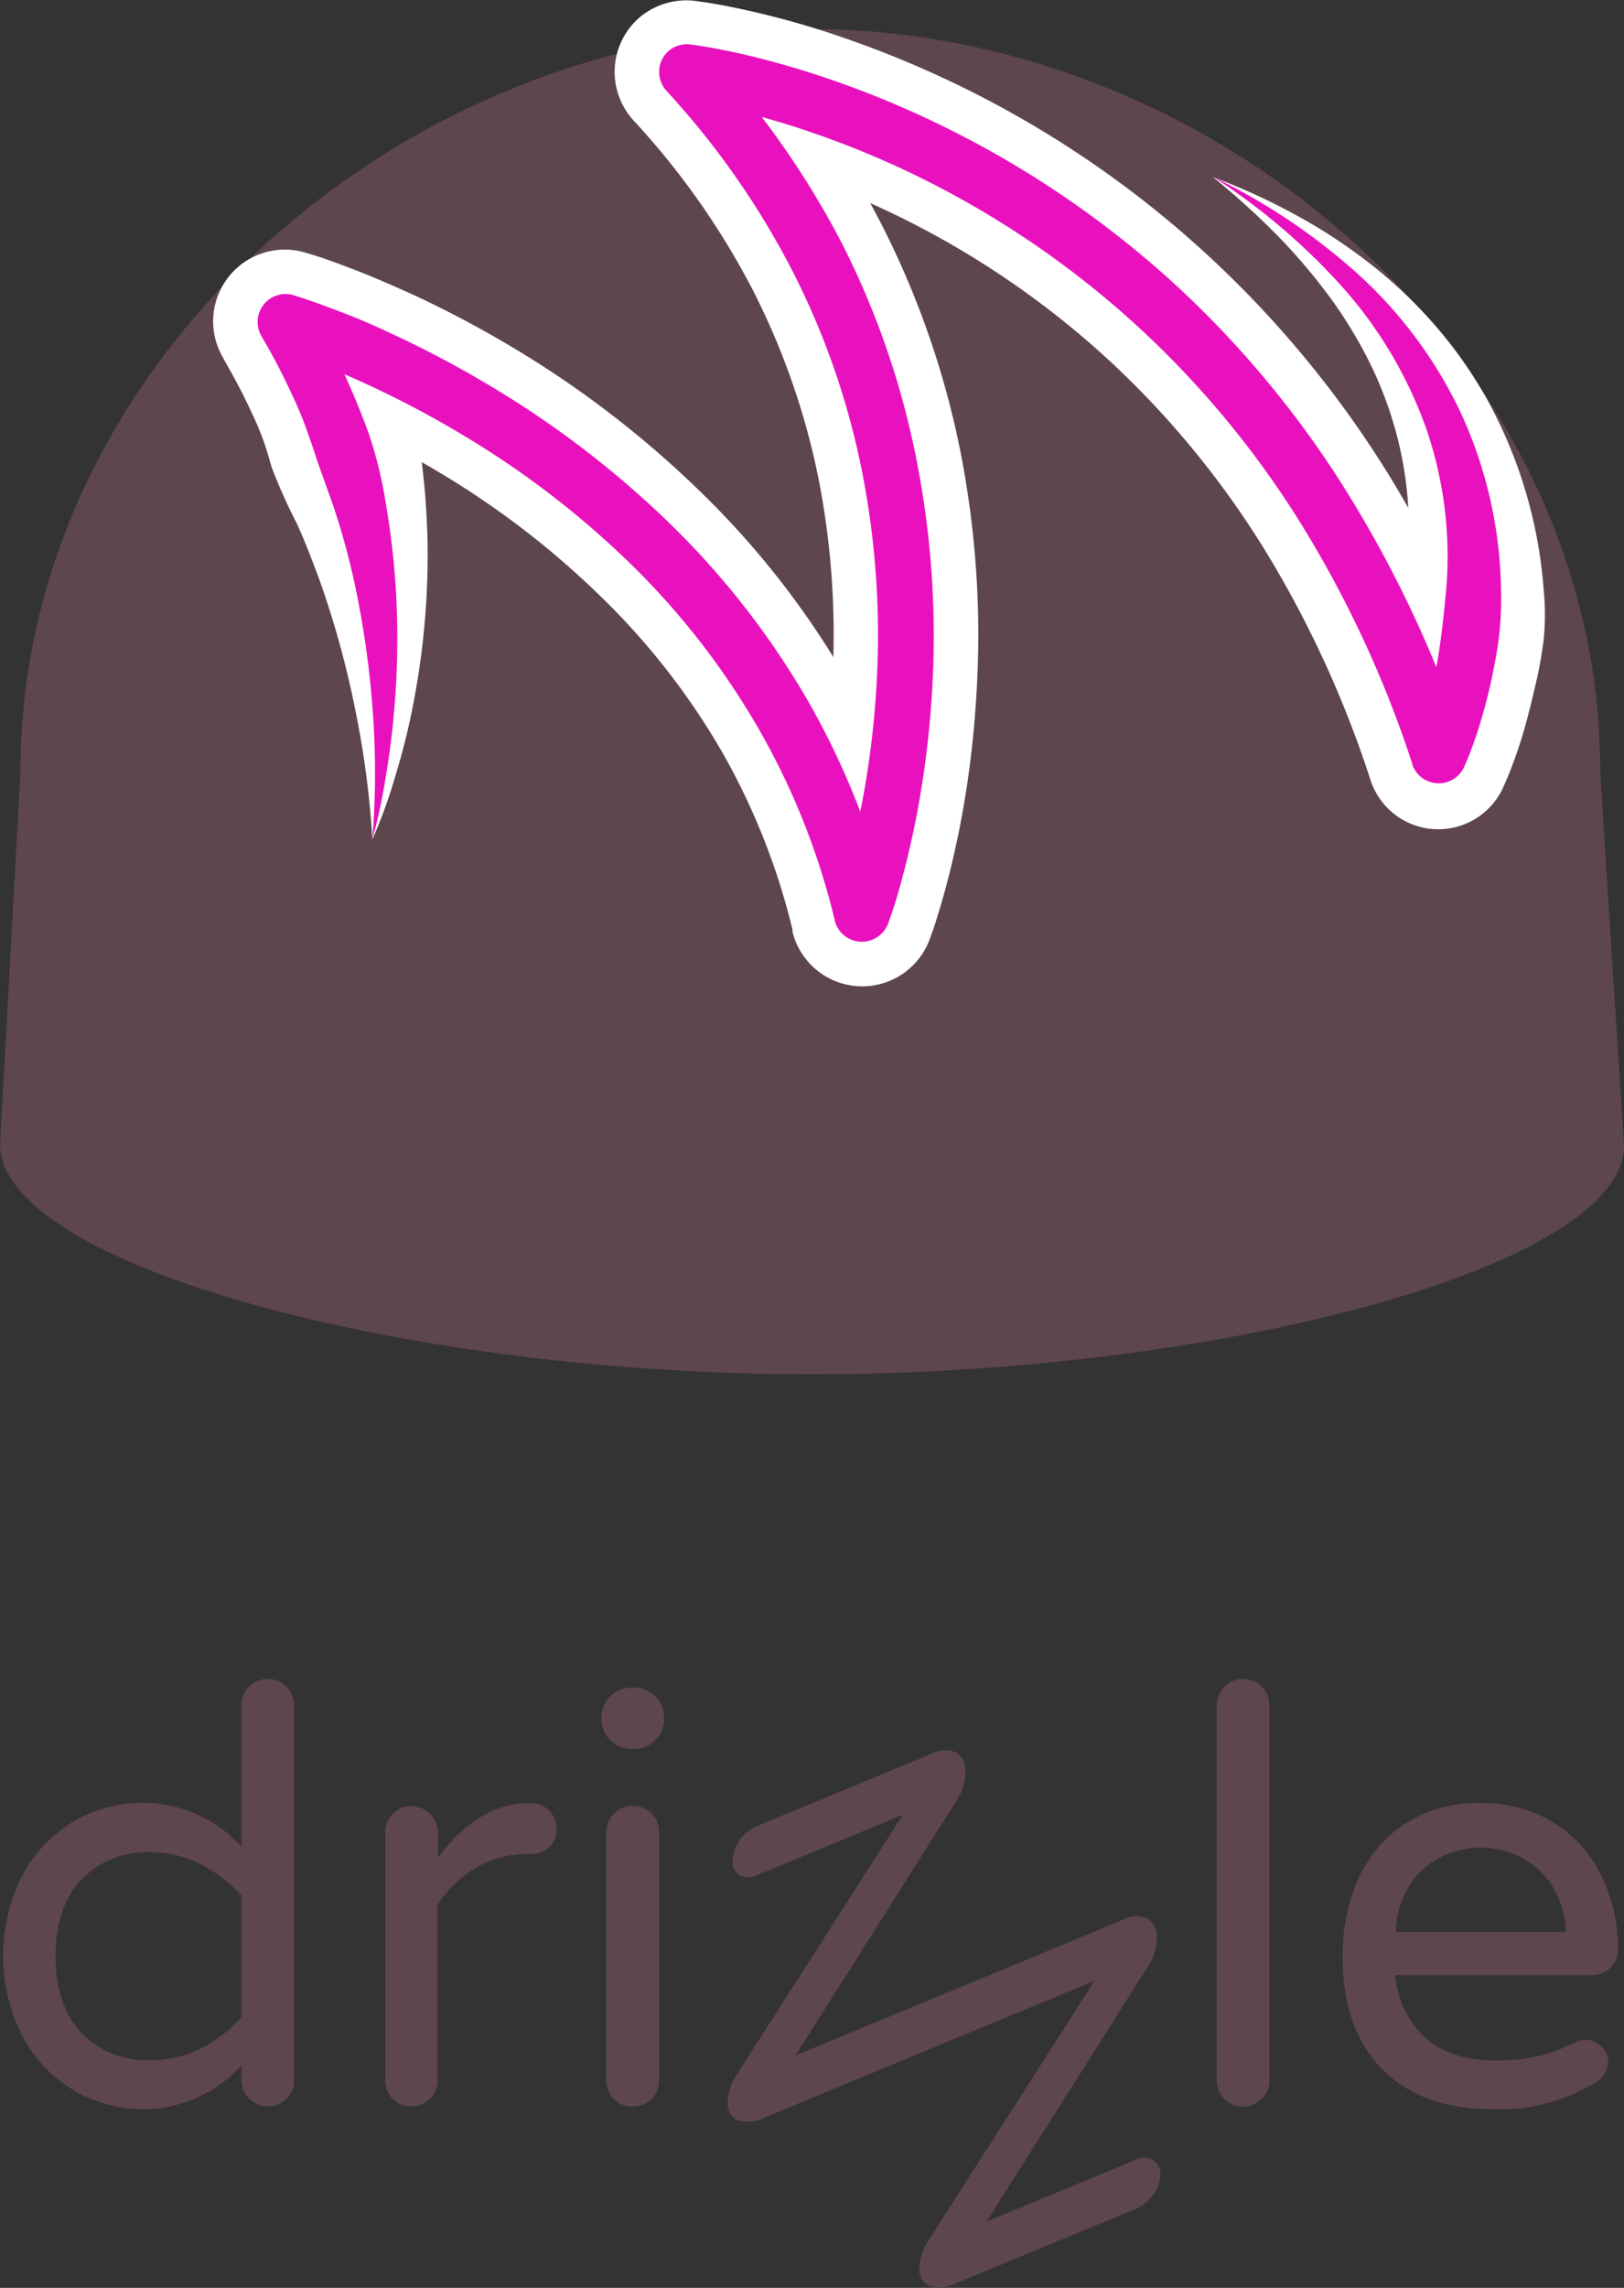 <svg xmlns="http://www.w3.org/2000/svg" xmlns:xlink="http://www.w3.org/1999/xlink" viewBox="0 0 182.38 256.85"><rect x="0" y="0" width="182.38" height="256.85" fill="#333333" stroke="none"/><defs><style>.cls-1{fill:url(#radial-gradient);}.cls-2{fill:#fff;}.cls-3{fill:#e911bd;}.cls-4{fill:url(#radial-gradient-2);}.cls-5{fill:url(#radial-gradient-3);}.cls-6{fill:url(#radial-gradient-4);}.cls-7{fill:url(#radial-gradient-5);}.cls-8{fill:url(#radial-gradient-6);}.cls-9{fill:url(#radial-gradient-7);}</style><radialGradient id="radial-gradient" cx="91.19" cy="78.78" r="83.72" gradientUnits="userSpaceOnUse"><stop offset="0" stop-color="#5e464d"/><stop offset="1" stop-color="#5e464d"/></radialGradient><radialGradient id="radial-gradient-2" cx="16.69" cy="212.64" r="20.62" xlink:href="#radial-gradient"/><radialGradient id="radial-gradient-3" cx="52.89" cy="219.45" r="13.82" xlink:href="#radial-gradient"/><radialGradient id="radial-gradient-4" cx="71.08" cy="212.97" r="16.8" xlink:href="#radial-gradient"/><radialGradient id="radial-gradient-5" cx="105.99" cy="226.68" r="27.39" xlink:href="#radial-gradient"/><radialGradient id="radial-gradient-6" cx="139.6" cy="212.48" r="17.09" xlink:href="#radial-gradient"/><radialGradient id="radial-gradient-7" cx="166.24" cy="219.61" r="16.34" xlink:href="#radial-gradient"/></defs><title>Asset 11</title><g id="Layer_2" data-name="Layer 2"><g id="Layer_8" data-name="Layer 8"><path class="cls-1" d="M179.7,86.39C179.7,40.6,136.79,3.26,91,3.26S2.3,40.72,2.3,86.51c0,.09-2.3,42.12-2.3,42.12.48,13.53,45.69,25.66,91.18,25.66,45.79,0,91.2-12.13,91.2-25.66C182.38,128.63,179.7,86.86,179.7,86.39Z"/><path class="cls-2" d="M41.82,94.24a103.74,103.74,0,0,0-2-14.94,105.24,105.24,0,0,0-3.87-14c-.83-2.24-1.66-4.43-2.62-6.54a62.3,62.3,0,0,1-2.8-6.24c-.32-1.07-.61-2.15-1-3.21s-.83-2.07-1.31-3.07c-.91-2-2-4-3.08-5.9L25,40.07a8.05,8.05,0,0,1,9.39-11.68l1,.3.82.27,1.59.56c1,.38,2.07.78,3.08,1.18,2,.82,4,1.69,6,2.61a122.33,122.33,0,0,1,11.4,6.12A113.43,113.43,0,0,1,78.77,55.31,96.8,96.8,0,0,1,94.93,76a92,92,0,0,1,9.78,24.53l-15.48-1,.38-1.1.4-1.32c.27-.9.52-1.81.76-2.74.47-1.85.88-3.75,1.23-5.65a95.29,95.29,0,0,0,1.43-11.56A90.92,90.92,0,0,0,92,54.13a82.24,82.24,0,0,0-7.5-21.65A86.77,86.77,0,0,0,71.24,13.62l-.1-.11a8.07,8.07,0,0,1,.51-11.4,8.17,8.17,0,0,1,6.5-2l.69.1.57.08,1.07.18c.71.12,1.39.26,2.07.4,1.36.28,2.7.59,4,.92q4,1,7.78,2.31a116.07,116.07,0,0,1,41.27,24.52A117.74,117.74,0,0,1,156,53.37a136.83,136.83,0,0,1,13.32,28.86l-15.06-.9.27-.65.33-.88q.33-.92.63-1.89a34.33,34.33,0,0,0,1-3.94c.23-1.35.31-2.71.49-4s.46-2.67.69-4A41,41,0,0,0,157,49.39a43.33,43.33,0,0,0-2.93-8.16,50.27,50.27,0,0,0-4.64-7.75,66.29,66.29,0,0,0-6.06-7.13,88.29,88.29,0,0,0-7.14-6.46,69.36,69.36,0,0,1,8.93,4.05,60.23,60.23,0,0,1,8.43,5.45,52.38,52.38,0,0,1,7.53,7.09,48.83,48.83,0,0,1,6.1,8.75,52.28,52.28,0,0,1,6.14,21,28,28,0,0,1,0,5.57,47.29,47.29,0,0,1-1,5.43c-.42,1.79-.85,3.58-1.39,5.36-.27.89-.57,1.78-.89,2.67l-.51,1.36-.29.71-.38.86a8,8,0,0,1-15-.66l-.08-.24A120.34,120.34,0,0,0,142.14,61.9,101.62,101.62,0,0,0,124.6,40.5,99.23,99.23,0,0,0,89.14,19.44c-2.17-.74-4.37-1.4-6.57-2-1.1-.28-2.2-.53-3.29-.76l-1.61-.31-.77-.12-.59-.09,6.9-13.56a103.12,103.12,0,0,1,15.7,22.42,98.45,98.45,0,0,1,9,25.94,106.45,106.45,0,0,1,1.73,27.22A111.49,111.49,0,0,1,108,91.73c-.42,2.24-.9,4.47-1.47,6.7-.28,1.11-.59,2.22-.92,3.35l-.52,1.7-.29.87-.36,1A8.07,8.07,0,0,1,89,104.61l0-.23a76.33,76.33,0,0,0-8.06-20.22A80.25,80.25,0,0,0,67.4,66.9,96.68,96.68,0,0,0,49.79,53.31,106.65,106.65,0,0,0,39.91,48c-1.69-.8-3.4-1.54-5.11-2.23-.86-.35-1.72-.68-2.57-1L31,44.34,29.88,44,39.12,32A81.42,81.42,0,0,1,43,39.44c.61,1.25,1.09,2.55,1.66,3.81s1.16,2.53,1.63,3.83a19.73,19.73,0,0,1,.62,2,20.41,20.41,0,0,1,.35,2c.2,1.38.32,2.76.46,4.13.22,2.75.34,5.47.3,8.18a87.93,87.93,0,0,1-1.66,15.9,75.07,75.07,0,0,1-1.9,7.62A57.7,57.7,0,0,1,41.82,94.24Z"/><path class="cls-3" d="M41.82,94.24a94.33,94.33,0,0,0,0-14.94,104.09,104.09,0,0,0-2.17-14.59c-.55-2.38-1.18-4.73-1.92-7s-1.63-4.54-2.38-6.82c-.37-1.14-.77-2.27-1.19-3.39s-.9-2.23-1.42-3.3a68.52,68.52,0,0,0-3.32-6.36l-.05-.09A3.14,3.14,0,0,1,33,33.15c2.15.67,4,1.38,6,2.15s3.82,1.61,5.7,2.5a117.17,117.17,0,0,1,10.93,5.87A108.5,108.5,0,0,1,75.3,58.85,92.15,92.15,0,0,1,90.64,78.52a87.72,87.72,0,0,1,9.25,23.21l-6-.38c.3-.81.62-1.83.9-2.78s.55-1.94.8-2.93c.51-2,.94-4,1.31-6a101.45,101.45,0,0,0,1.5-12.16,95,95,0,0,0-1.55-24.34,86.44,86.44,0,0,0-8-23,91.91,91.91,0,0,0-14-19.94l0,0a3.14,3.14,0,0,1,.19-4.44A3.19,3.19,0,0,1,77.59,5c1.45.19,2.66.42,4,.69s2.54.55,3.79.87c2.51.64,5,1.38,7.42,2.2a110.9,110.9,0,0,1,39.49,23.47A112.28,112.28,0,0,1,151.73,56a131.27,131.27,0,0,1,12.84,27.81l-5.86-.35c.24-.53.54-1.29.78-2s.49-1.41.71-2.13A43.11,43.11,0,0,0,161.29,75c.55-3,.86-6,1.14-9a44.11,44.11,0,0,0-2.27-17.91,48,48,0,0,0-9.42-15.88,71.63,71.63,0,0,0-14.48-12.34,69.3,69.3,0,0,1,16.09,10.76,49.76,49.76,0,0,1,11.77,15.86,49.22,49.22,0,0,1,4.45,19.65,37.61,37.61,0,0,1-.2,5.09c-.19,1.69-.51,3.35-.86,5s-.78,3.3-1.27,4.93q-.37,1.22-.81,2.43c-.3.83-.58,1.57-1,2.5a3.13,3.13,0,0,1-4.15,1.57,3.08,3.08,0,0,1-1.68-1.86l0-.06a124.72,124.72,0,0,0-12.21-26.48A106.15,106.15,0,0,0,128,36.86a104.51,104.51,0,0,0-23.83-16.51,103.34,103.34,0,0,0-13.4-5.61c-2.29-.78-4.61-1.47-6.94-2.07-1.17-.29-2.34-.57-3.51-.81s-2.39-.46-3.41-.59L79.55,6a97.85,97.85,0,0,1,15,21.32A93.29,93.29,0,0,1,103,52a101.9,101.9,0,0,1,1.65,26,107.85,107.85,0,0,1-1.59,12.91c-.4,2.13-.86,4.26-1.4,6.37-.27,1.06-.55,2.11-.86,3.17s-.63,2.06-1.06,3.23a3.15,3.15,0,0,1-6-.32v-.07a81,81,0,0,0-8.58-21.53A85.53,85.53,0,0,0,70.88,63.36,101.4,101.4,0,0,0,52.36,49.07,111.65,111.65,0,0,0,42,43.51c-1.77-.83-3.56-1.62-5.37-2.35-.91-.36-1.81-.71-2.72-1s-1.86-.66-2.67-.9l3.6-4.65a87.26,87.26,0,0,1,6.61,14.17,47,47,0,0,1,1.85,7.57q.66,3.84,1,7.68a92.22,92.22,0,0,1,0,15.32c-.2,2.53-.5,5-.93,7.55A65.5,65.5,0,0,1,41.82,94.24Z"/><path class="cls-4" d="M8.42,234.75a15.48,15.48,0,0,1-5.83-6,19.91,19.91,0,0,1,0-18.35,15.48,15.48,0,0,1,5.83-6,15.13,15.13,0,0,1,7.62-2,14.91,14.91,0,0,1,11.08,4.93V191.48a2.85,2.85,0,0,1,.88-2.14,2.92,2.92,0,0,1,2.11-.84,2.76,2.76,0,0,1,2.07.87,3,3,0,0,1,.84,2.11v42.07a2.81,2.81,0,0,1-.84,2.07,2.78,2.78,0,0,1-2.07.85,2.89,2.89,0,0,1-2.11-.85,2.77,2.77,0,0,1-.88-2.07v-1.68A14.9,14.9,0,0,1,16,236.79,15.22,15.22,0,0,1,8.42,234.75ZM22.49,230a15.88,15.88,0,0,0,4.63-3.53V212.81a16.09,16.09,0,0,0-4.63-3.54,12.33,12.33,0,0,0-5.61-1.33A10.17,10.17,0,0,0,9.17,211c-1.95,2-2.92,4.91-2.92,8.62s1,6.59,2.92,8.62a10.14,10.14,0,0,0,7.71,3.05A12.2,12.2,0,0,0,22.49,230Z"/><path class="cls-5" d="M44.11,235.62a2.77,2.77,0,0,1-.84-2.07V205.74a2.91,2.91,0,0,1,.84-2.11,2.76,2.76,0,0,1,2.07-.87,3,3,0,0,1,3,3v2.79q4.55-6.1,10.18-6.1h.33a2.72,2.72,0,0,1,2,.85,2.87,2.87,0,0,1,.81,2.07,2.62,2.62,0,0,1-.84,2,3,3,0,0,1-2.14.78h-.33a11.11,11.11,0,0,0-5.7,1.52,13.23,13.23,0,0,0-4.35,4.18v19.71a2.76,2.76,0,0,1-.87,2.07,2.92,2.92,0,0,1-2.11.85A2.78,2.78,0,0,1,44.11,235.62Z"/><path class="cls-6" d="M68.55,195.37a3.2,3.2,0,0,1-1-2.34v-.26a3.33,3.33,0,0,1,3.31-3.3h.39a3.15,3.15,0,0,1,2.33,1,3.19,3.19,0,0,1,1,2.33V193a3.2,3.2,0,0,1-1,2.34,3.15,3.15,0,0,1-2.33,1h-.39A3.16,3.16,0,0,1,68.55,195.37Zm.39,40.25a2.78,2.78,0,0,1-.85-2.07V205.74a2.92,2.92,0,0,1,.85-2.11,2.76,2.76,0,0,1,2.07-.87,2.87,2.87,0,0,1,3,3v27.81a2.76,2.76,0,0,1-.87,2.07,2.92,2.92,0,0,1-2.11.85A2.78,2.78,0,0,1,68.94,235.62Z"/><path class="cls-7" d="M129.47,242.5a2.13,2.13,0,0,0-2,0l-16.67,6.9L129,220.63a5.66,5.66,0,0,0,.9-3,2.37,2.37,0,0,0-1-2.23,3.06,3.06,0,0,0-2.73.09L106,223.86l-16.66,6.9L107.51,202a5.7,5.7,0,0,0,.91-3,2.37,2.37,0,0,0-1-2.23,3,3,0,0,0-2.72.09L85,205a4.35,4.35,0,0,0-1.94,1.61,4,4,0,0,0-.78,2.3,1.71,1.71,0,0,0,.78,1.62,2.1,2.1,0,0,0,1.94,0l16.4-6.8L82.74,232.91a5.71,5.71,0,0,0-1,3.09,1.93,1.93,0,0,0,1.16,2.05,4.09,4.09,0,0,0,2.92-.3l20.7-8.58,16.4-6.8-18.67,29.2a5.67,5.67,0,0,0-1,3.08,1.93,1.93,0,0,0,1.17,2,4.09,4.09,0,0,0,2.92-.3L127.5,248a4.57,4.57,0,0,0,2-1.6,3.83,3.83,0,0,0,.81-2.28A1.74,1.74,0,0,0,129.47,242.5Z"/><path class="cls-8" d="M137.49,235.62a2.81,2.81,0,0,1-.84-2.07V191.48a3,3,0,0,1,.84-2.11,2.76,2.76,0,0,1,2.07-.87,2.89,2.89,0,0,1,3,3v42.07a2.77,2.77,0,0,1-.88,2.07,2.91,2.91,0,0,1-2.11.85A2.78,2.78,0,0,1,137.49,235.62Z"/><path class="cls-9" d="M155.22,232.29q-4.44-4.51-4.44-12.68a21.2,21.2,0,0,1,1.68-8.49,14.54,14.54,0,0,1,5.19-6.29,14.88,14.88,0,0,1,8.62-2.4,15.11,15.11,0,0,1,8.3,2.24,14.58,14.58,0,0,1,5.32,6,18.5,18.5,0,0,1,1.81,8.14,2.84,2.84,0,0,1-3,2.92h-22a10.67,10.67,0,0,0,3.37,7.06q2.85,2.53,8,2.53a19.26,19.26,0,0,0,4.76-.52,19.47,19.47,0,0,0,4-1.49A2.57,2.57,0,0,1,178,229a2.6,2.6,0,0,1,1.82.72,2.34,2.34,0,0,1,.78,1.81,2.8,2.8,0,0,1-1.69,2.4,20.19,20.19,0,0,1-11.34,2.85Q159.65,236.79,155.22,232.29Zm20.64-15.4a10.34,10.34,0,0,0-1.65-5.32,8.93,8.93,0,0,0-3.6-3.14,9.92,9.92,0,0,0-8.68,0,8.72,8.72,0,0,0-3.57,3.14,10.61,10.61,0,0,0-1.62,5.32Z"/></g></g></svg>